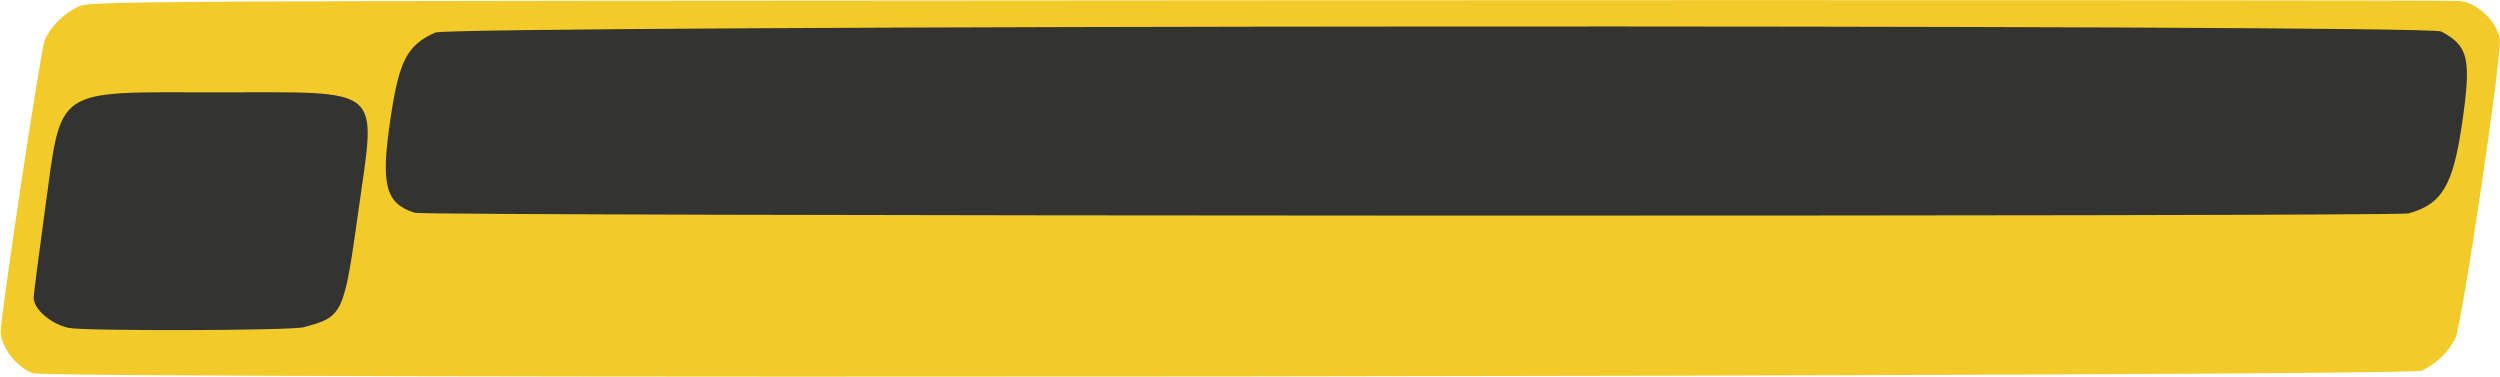 <?xml version="1.0" encoding="UTF-8" standalone="no"?>
<!-- Created with Inkscape (http://www.inkscape.org/) -->

<svg
   version="1.1"
   id="svg1"
   width="363.2"
   height="54.72"
   viewBox="0 0 363.2 54.72"
   sodipodi:docname="nearby.svg"
   inkscape:export-filename="nearby.svg"
   inkscape:export-xdpi="96"
   inkscape:export-ydpi="96"
   inkscape:version="1.3 (0e150ed6c4, 2023-07-21)"
   xmlns:inkscape="http://www.inkscape.org/namespaces/inkscape"
   xmlns:sodipodi="http://sodipodi.sourceforge.net/DTD/sodipodi-0.dtd"
   xmlns="http://www.w3.org/2000/svg"
   xmlns:svg="http://www.w3.org/2000/svg">
  <defs
     id="defs1" />
  <sodipodi:namedview
     id="namedview1"
     pagecolor="#505050"
     bordercolor="#ffffff"
     borderopacity="1"
     inkscape:showpageshadow="0"
     inkscape:pageopacity="0"
     inkscape:pagecheckerboard="1"
     inkscape:deskcolor="#505050"
     inkscape:zoom="1.7590059"
     inkscape:cx="26.435385"
     inkscape:cy="-79.874659"
     inkscape:window-width="2560"
     inkscape:window-height="1361"
     inkscape:window-x="-9"
     inkscape:window-y="-9"
     inkscape:window-maximized="1"
     inkscape:current-layer="g1" />
  <g
     inkscape:groupmode="layer"
     inkscape:label="Image"
     id="g1">
    <g
       id="nearbyframe"
       transform="translate(0.095,-0.024)">
      <path
         style="fill:#f2ca29"
         d="M 4.68,54.251 C 2.318,53.407 0.024,50.433 0.007,48.192 -0.01,45.917 5.839,7.127 6.387,5.881 7.242,3.938 9.095,2.058 11.149,1.05 12.96,0.16 12.96,0.16 184.48,0.067 c 94.336,-0.051 172.112,-0.009 172.836,0.093 2.609,0.368 5.275,2.933 5.765,5.546 0.371,1.979 -5.502,41.459 -6.466,43.465 -0.928,1.931 -2.812,3.741 -4.895,4.705 -1.893,0.875 -344.601,1.245 -347.039,0.374 z"
         id="outer" />
      <path
         style="fill:#333331"
         d="M 9.83,47.651 C 7.216,47.035 4.802,44.933 4.798,43.269 4.797,42.791 5.532,37.072 6.431,30.56 8.944,12.375 7.383,13.44 31.527,13.44 c 24.397,0 23.019,-1.149 20.471,17.058 -2.141,15.3 -2.252,15.537 -7.998,17.068 -1.874,0.499 -32.091,0.574 -34.17,0.085 z M 60.163,30.939 C 55.887,29.577 55.195,26.897 56.633,17.271 57.901,8.792 59.035,6.607 63.132,4.754 65.49,3.688 352.565,3.533 354.56,4.597 c 3.99,2.128 4.404,3.949 3.035,13.358 -1.314,9.032 -2.915,11.724 -7.778,13.075 -1.732,0.481 -288.14,0.391 -289.653,-0.091 z"
         id="inner" />
    </g>
  </g>
</svg>
